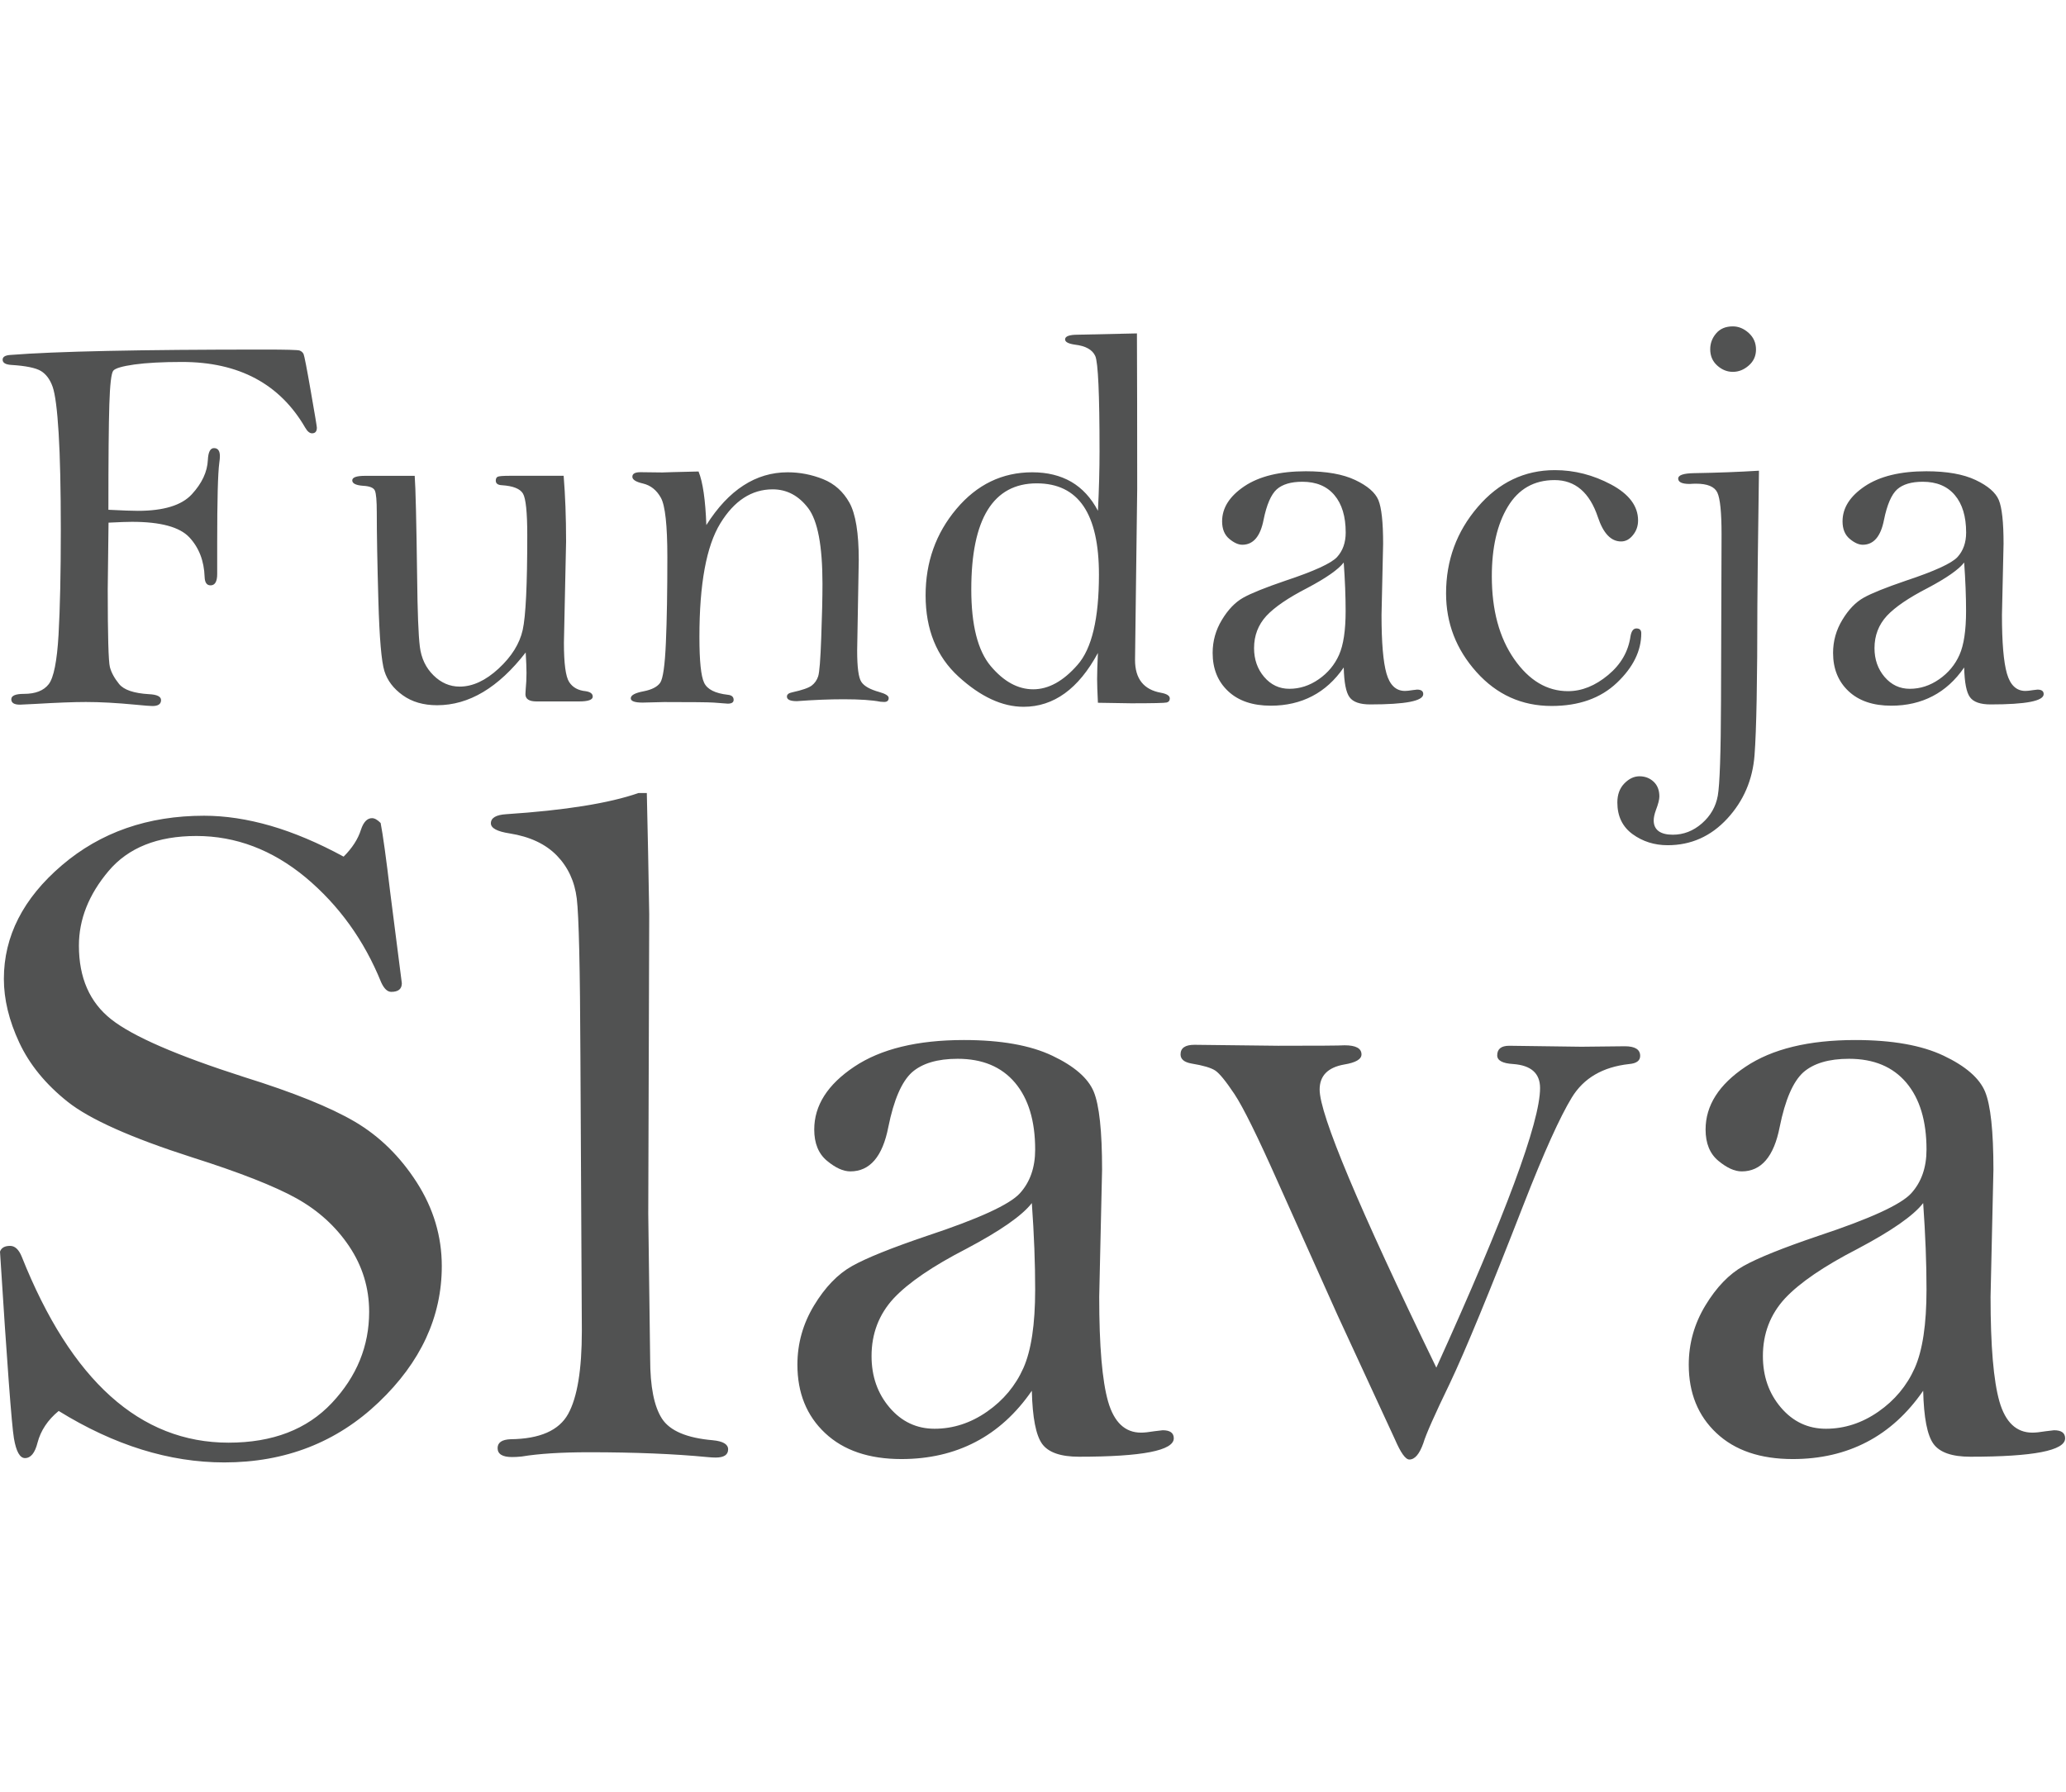 <svg width="68" height="59" viewBox="0 0 620 342" fill="none" xmlns="http://www.w3.org/2000/svg"><path d="m32.57 58.92-.24 19.96c0 13.95.22 21.76.65 23.39.43 1.65 1.36 3.35 2.78 5.1 1.43 1.75 4.41 2.76 8.93 3.03 2.42.11 3.64.7 3.64 1.78 0 1.19-.86 1.78-2.59 1.78-.65 0-2.34-.13-5.09-.4-5.6-.54-10.56-.81-14.87-.81-3.66 0-8.75.2-15.27.58l-4.53.22c-1.72 0-2.59-.54-2.59-1.62s1.27-1.62 3.8-1.62c3.45 0 5.93-.97 7.43-2.91 1.5-1.94 2.49-6.88 2.95-14.83.45-7.94.68-18.43.68-31.47 0-12.28-.22-21.96-.65-29.05-.43-7.09-1.04-11.74-1.81-13.94-.79-2.21-1.96-3.78-3.52-4.73-1.56-.93-4.53-1.54-8.89-1.81C1.66 11.46.79 10.94.79 10c0-.84.75-1.31 2.26-1.42C16.52 7.5 41.97 6.96 79.42 6.96c6.41 0 9.9.1 10.46.28.57.2.97.55 1.22 1.06.23.51.97 4.24 2.17 11.19 1.22 6.95 1.82 10.59 1.82 10.91 0 1.13-.48 1.7-1.45 1.7-.69 0-1.36-.54-2-1.62-7.61-13.2-19.94-19.8-37.03-19.8-5.87 0-10.63.26-14.27.76-3.64.52-5.76 1.13-6.35 1.87-.59.72-.99 4.1-1.18 10.14-.19 6.04-.28 16.57-.28 31.6 4.26.22 7.2.32 8.82.32 7.77 0 13.17-1.65 16.22-4.97 3.04-3.3 4.65-6.74 4.81-10.3.11-2.37.72-3.56 1.84-3.56 1.18 0 1.77.81 1.77 2.42 0 .54-.06 1.21-.18 2.02-.42 3.12-.63 11.12-.63 24v9.37c0 2.26-.67 3.39-2 3.39-1.13 0-1.71-.84-1.77-2.51-.16-4.85-1.7-8.82-4.6-11.92-2.91-3.09-8.63-4.64-17.19-4.64-1.35 0-3.72.08-7.05.25Zm91.88-14.07c.27 3.5.51 13.63.73 30.39.11 10.45.38 17.42.81 20.89.43 3.48 1.79 6.35 4.09 8.61 2.28 2.26 4.91 3.39 7.87 3.39 3.88 0 7.77-1.8 11.68-5.41 3.9-3.61 6.31-7.47 7.23-11.6.92-4.11 1.37-13.59 1.37-28.4 0-6.9-.43-11.07-1.29-12.53-.86-1.45-2.96-2.29-6.3-2.51-1.24-.05-1.86-.51-1.86-1.37 0-.59.19-.98.57-1.17.38-.19 1.59-.29 3.64-.29h16.16c.48 5.87.73 12.45.73 19.72l-.65 30.39c0 6.25.52 10.18 1.58 11.8 1.04 1.62 2.7 2.53 4.97 2.75 1.4.22 2.1.75 2.1 1.62 0 .97-1.37 1.45-4.12 1.45h-12.77c-2.21 0-3.31-.73-3.31-2.18 0-.43.03-.92.08-1.45.16-1.62.24-3.26.24-4.93 0-1.4-.08-3.45-.24-6.14-4.09 5.28-8.35 9.24-12.77 11.88-4.42 2.64-9.02 3.96-13.82 3.96-4.09 0-7.53-1-10.3-2.99-2.78-1.99-4.62-4.41-5.5-7.23-.9-2.84-1.5-9.88-1.82-21.14-.32-11.26-.48-20.1-.48-26.51 0-3.5-.19-5.68-.57-6.55-.38-.87-1.56-1.35-3.56-1.45-2.15-.16-3.23-.7-3.23-1.62 0-.92 1.29-1.37 3.88-1.37h14.86v-.01Zm85.18-1.29c1.29 3.18 2.07 8.54 2.34 16.08 3.34-5.28 7.04-9.24 11.12-11.88 4.06-2.64 8.49-3.96 13.29-3.96 3.66 0 7.2.69 10.63 2.06 3.41 1.37 6.05 3.74 7.92 7.1 1.85 3.37 2.78 9.08 2.78 17.15l-.48 27.21c0 5 .41 8.14 1.26 9.4.83 1.27 2.62 2.27 5.37 3.03 1.89.54 2.83 1.13 2.83 1.78 0 .81-.46 1.21-1.37 1.21-.38 0-.75-.03-1.13-.07-2.48-.49-6.14-.74-10.99-.74-4.36 0-9.05.19-14.06.57-1.99 0-2.99-.46-2.99-1.37 0-.65.54-1.08 1.62-1.29 2.96-.65 4.9-1.32 5.82-2.02.92-.7 1.56-1.63 1.94-2.78.38-1.16.69-5.04.92-11.65.25-6.62.37-12.01.37-16.14 0-11.35-1.43-18.91-4.28-22.68-2.86-3.76-6.41-5.65-10.67-5.65-6.3 0-11.55 3.41-15.71 10.22-4.18 6.82-6.27 18.17-6.27 34.07 0 7.22.47 11.82 1.42 13.77.93 1.98 3.3 3.17 7.07 3.6 1.19.11 1.78.62 1.78 1.54 0 .75-.59 1.13-1.77 1.13l-4.19-.32c-1.51-.11-6.47-.16-14.91-.16l-6.45.16c-2.36 0-3.55-.43-3.55-1.29 0-.92 1.28-1.62 3.85-2.1 2.46-.48 4.11-1.34 4.97-2.55.85-1.21 1.43-5.24 1.72-12.09.3-6.85.44-15.4.44-25.65 0-9.54-.65-15.48-1.94-17.8-1.29-2.33-3.1-3.75-5.41-4.29-2.1-.48-3.15-1.16-3.15-2.02 0-.92.81-1.37 2.42-1.37l6.55.08c.68-.05 4.32-.13 10.89-.29ZM341.19 2.11c.05 11.53.08 27.1.08 46.71l-.65 51.31c0 5.66 2.61 8.94 7.84 9.86 1.72.32 2.59.89 2.59 1.7 0 .65-.31 1.05-.92 1.21-.63.16-4.19.24-10.71.24-3.34-.05-6.65-.11-9.94-.16-.16-3.29-.24-5.66-.24-7.11 0-1.83.08-4.44.24-7.84-2.91 5.39-6.22 9.43-9.94 12.12-3.72 2.69-7.84 4.04-12.36 4.04-6.41 0-12.92-3.02-19.52-9.05-6.6-6.03-9.89-14.17-9.89-24.41 0-9.97 3.08-18.61 9.25-25.94 6.17-7.33 13.76-10.99 22.75-10.99 4.53 0 8.43.96 11.72 2.86 3.29 1.92 5.95 4.81 8 8.69.32-6.35.48-12.32.48-17.91 0-17.16-.43-26.68-1.29-28.56-.86-1.88-2.88-3.01-6.06-3.39-1.99-.28-2.99-.8-2.99-1.58 0-.94 1.27-1.41 3.8-1.41l17.76-.39Zm-11.4 72.4c0-9.16-1.55-16.01-4.65-20.57-3.1-4.54-7.77-6.82-14.02-6.82-6.52 0-11.42 2.66-14.71 7.96-3.29 5.32-4.93 13.27-4.93 23.88 0 10.72 1.95 18.4 5.85 23.03 3.9 4.63 8.15 6.95 12.73 6.95s9.01-2.43 13.29-7.32c4.31-4.87 6.44-13.91 6.44-27.11Zm73.46 27.88c-2.64 3.83-5.79 6.7-9.45 8.6-3.66 1.91-7.81 2.87-12.44 2.87-5.44 0-9.72-1.45-12.81-4.36-3.1-2.91-4.64-6.74-4.64-11.48 0-3.56.92-6.87 2.79-9.94 1.85-3.07 3.98-5.28 6.38-6.63 2.4-1.35 6.62-3.04 12.65-5.1 8.62-2.86 13.79-5.23 15.52-7.11 1.72-1.89 2.59-4.34 2.59-7.36 0-4.81-1.13-8.56-3.39-11.23-2.26-2.68-5.47-4.01-9.62-4.01-3.39 0-5.95.75-7.68 2.27-1.72 1.57-3.04 4.62-3.96 9.17-.97 4.98-3.1 7.47-6.38 7.47-1.19 0-2.5-.59-3.92-1.78s-2.14-2.94-2.14-5.25c0-4.04 2.24-7.55 6.71-10.55 4.47-2.98 10.61-4.48 18.42-4.48 6.2 0 11.13.88 14.82 2.63 3.69 1.75 6.01 3.76 6.95 6.02.94 2.27 1.42 6.64 1.42 13.11l-.48 21.36c0 8.25.49 14.12 1.49 17.6 1 3.47 2.85 5.22 5.54 5.22.54 0 1.29-.08 2.26-.24l1.37-.16c1.24 0 1.86.45 1.86 1.35 0 2.07-5.31 3.1-15.92 3.1-3.07 0-5.14-.72-6.18-2.15-1.08-1.43-1.65-4.41-1.76-8.94Zm0-31.51c-1.62 2.1-5.28 4.66-10.99 7.68-5.66 2.91-9.72 5.68-12.2 8.32-2.48 2.69-3.72 5.93-3.72 9.7 0 3.39 1.01 6.28 3.03 8.65 2.03 2.37 4.54 3.56 7.56 3.56 3.12 0 6.06-.95 8.81-2.86 2.75-1.91 4.78-4.35 6.1-7.32 1.32-2.96 1.98-7.35 1.98-13.17 0-4.38-.19-9.23-.57-14.56Zm30.71 9.25c0-9.87 3.16-18.51 9.5-25.9 6.32-7.39 14.04-11.08 23.15-11.08 5.87 0 11.5 1.45 16.89 4.32 5.39 2.89 8.08 6.48 8.08 10.79 0 1.67-.51 3.14-1.54 4.4-1.02 1.28-2.21 1.9-3.56 1.9-3.02 0-5.33-2.42-6.95-7.27-2.48-7.43-6.82-11.15-13.01-11.15-6.14 0-10.82 2.66-14.02 7.97-3.21 5.31-4.81 12.28-4.81 20.91 0 10.15 2.24 18.42 6.71 24.85 4.47 6.42 9.86 9.63 16.16 9.63 4.15 0 8.16-1.62 12.04-4.85 3.83-3.18 6.06-7.06 6.71-11.64.27-1.56.86-2.34 1.78-2.34.97 0 1.45.48 1.45 1.45 0 5.28-2.44 10.24-7.32 14.87-4.88 4.63-11.4 6.95-19.59 6.95-8.94 0-16.46-3.39-22.55-10.19-6.09-6.8-9.12-14.66-9.12-23.62Zm93.9-36.81c-.32 23.06-.48 36.55-.48 40.49 0 22.52-.28 37.48-.85 44.9-.56 7.4-3.3 13.76-8.2 19.07-4.9 5.3-10.86 7.96-17.86 7.96-3.99 0-7.5-1.11-10.54-3.32-3.04-2.22-4.57-5.39-4.57-9.5 0-2.38.7-4.28 2.1-5.72 1.4-1.43 2.91-2.15 4.53-2.15 1.67 0 3.09.54 4.25 1.62 1.16 1.08 1.73 2.56 1.73 4.44 0 .92-.35 2.29-1.05 4.12-.43 1.19-.65 2.21-.65 3.07 0 1.4.48 2.46 1.45 3.2.97.72 2.4 1.09 4.28 1.09 3.23 0 6.14-1.13 8.73-3.39 2.59-2.26 4.18-5.03 4.77-8.31.59-3.29.92-12.84.97-28.66l.16-49.82c0-6.57-.42-10.74-1.26-12.52-.84-1.78-2.97-2.67-6.42-2.67-.59 0-1.21.03-1.86.08-2.32 0-3.47-.54-3.47-1.62 0-1.02 1.56-1.56 4.69-1.62 7-.12 13.52-.36 19.55-.74ZM520.02 0c1.72 0 3.31.66 4.77 1.98 1.45 1.32 2.18 2.97 2.18 4.97 0 1.94-.73 3.55-2.18 4.8-1.45 1.28-3.04 1.9-4.77 1.9-1.72 0-3.29-.63-4.69-1.9-1.4-1.26-2.1-2.89-2.1-4.88 0-1.78.59-3.37 1.78-4.77C516.2.7 517.87 0 520.02 0Zm69.42 102.39c-2.64 3.83-5.79 6.7-9.45 8.6-3.66 1.91-7.81 2.87-12.44 2.87-5.44 0-9.72-1.45-12.81-4.36-3.1-2.91-4.64-6.74-4.64-11.48 0-3.56.92-6.87 2.79-9.94 1.85-3.07 3.98-5.28 6.38-6.63 2.4-1.35 6.62-3.04 12.65-5.1 8.62-2.86 13.79-5.23 15.52-7.11 1.72-1.89 2.59-4.34 2.59-7.36 0-4.81-1.13-8.56-3.39-11.23-2.26-2.68-5.47-4.01-9.62-4.01-3.39 0-5.95.75-7.68 2.27-1.72 1.57-3.04 4.62-3.96 9.17-.97 4.98-3.1 7.47-6.38 7.47-1.19 0-2.5-.59-3.92-1.78s-2.14-2.94-2.14-5.25c0-4.04 2.24-7.55 6.71-10.55 4.47-2.98 10.61-4.48 18.42-4.48 6.2 0 11.13.88 14.82 2.63 3.69 1.75 6.01 3.76 6.95 6.02.94 2.27 1.42 6.64 1.42 13.11l-.48 21.36c0 8.25.49 14.12 1.49 17.6 1 3.47 2.85 5.22 5.54 5.22.54 0 1.29-.08 2.26-.24l1.37-.16c1.24 0 1.86.45 1.86 1.35 0 2.07-5.31 3.1-15.92 3.1-3.07 0-5.14-.72-6.18-2.15-1.08-1.43-1.65-4.41-1.76-8.94Zm0-31.51c-1.62 2.1-5.28 4.66-10.99 7.68-5.66 2.91-9.72 5.68-12.2 8.32-2.48 2.69-3.72 5.93-3.72 9.7 0 3.39 1.01 6.28 3.03 8.65 2.03 2.37 4.54 3.56 7.56 3.56 3.12 0 6.06-.95 8.81-2.86 2.75-1.91 4.78-4.35 6.1-7.32 1.32-2.96 1.98-7.35 1.98-13.17 0-4.38-.19-9.23-.57-14.56Zm-486.32 88.29c2.59-2.59 4.33-5.29 5.2-8.08.77-2.32 1.88-3.47 3.32-3.47.77 0 1.63.48 2.59 1.45.67 3.47 1.64 10.45 2.89 20.95l3.47 27.15c0 1.73-1.06 2.59-3.18 2.59-1.15 0-2.16-.96-3.03-2.88-5.11-12.62-12.67-23.11-22.68-31.49-10.01-8.28-20.94-12.42-32.78-12.42-11.65 0-20.44 3.51-26.36 10.54-5.92 7.03-8.88 14.49-8.88 22.38 0 9.63 3.22 17 9.68 22.1 6.45 5.11 19.74 10.88 39.86 17.33 14.82 4.62 25.93 9.1 33.29 13.43 7.36 4.34 13.55 10.4 18.56 18.2 5 7.8 7.51 16.18 7.51 25.13 0 15.21-6.3 28.84-18.92 40.87-12.62 12.04-28.07 18.06-46.36 18.06-16.47 0-33.03-5.15-49.69-15.45-3.27 2.69-5.39 5.87-6.35 9.53-.77 3.08-2.03 4.62-3.76 4.62-1.54 0-2.65-1.98-3.32-5.92-.67-3.95-2.07-22.63-4.18-56.05.39-1.15 1.39-1.73 3.03-1.73 1.45 0 2.59 1.07 3.47 3.18 14.82 37.26 35.53 55.89 62.1 55.89 13.2 0 23.53-3.97 30.99-11.92 7.46-7.94 11.19-17.06 11.19-27.37 0-7.12-1.99-13.68-5.99-19.65-4-5.96-9.29-10.77-15.89-14.44-6.59-3.65-17.02-7.75-31.27-12.27-18.3-5.87-30.74-11.44-37.33-16.68-6.6-5.25-11.44-11.17-14.52-17.77-3.08-6.59-4.62-12.97-4.62-19.13 0-12.8 5.8-24.17 17.4-34.08 11.6-9.92 25.82-14.88 42.68-14.88 6.36 0 13.02 1.01 20.01 3.03 6.96 2.03 14.26 5.11 21.87 9.25Zm90.99-19.07c.29 12.12.52 24.24.72 36.37l-.29 89.91.57 43.58c0 8.28 1.18 14.24 3.54 17.9 2.36 3.65 7.44 5.82 15.24 6.49 3.08.29 4.62 1.2 4.62 2.74 0 1.64-1.25 2.46-3.75 2.46-.67 0-1.5-.05-2.46-.14-9.91-.96-21.76-1.45-35.53-1.45-8.38 0-15.11.43-20.22 1.28-1.06.11-2.02.16-2.88.16-2.89 0-4.34-.89-4.34-2.68 0-1.68 1.3-2.57 3.9-2.67 8.76-.1 14.52-2.62 17.27-7.59 2.74-4.96 4.11-13.26 4.11-24.92l-.43-82.32c-.1-26.48-.46-42.29-1.09-47.45-.63-5.15-2.62-9.46-5.99-12.93-3.38-3.47-8.09-5.67-14.16-6.64-3.75-.57-5.63-1.59-5.63-3.03 0-1.63 1.54-2.55 4.62-2.74 17.62-1.16 30.85-3.28 39.71-6.36h2.47v.03Zm115.54 179.39c-4.72 6.84-10.35 11.97-16.9 15.38-6.55 3.42-13.96 5.13-22.24 5.13-9.73 0-17.36-2.59-22.9-7.8-5.54-5.2-8.31-12.04-8.31-20.52 0-6.36 1.66-12.27 4.98-17.77 3.32-5.49 7.13-9.44 11.41-11.84 4.28-2.41 11.82-5.45 22.6-9.1 15.41-5.11 24.65-9.34 27.74-12.71 3.08-3.37 4.62-7.76 4.62-13.17 0-8.59-2.02-15.28-6.06-20.07-4.05-4.78-9.78-7.17-17.19-7.17-6.07 0-10.64 1.36-13.73 4.07-3.08 2.8-5.44 8.26-7.08 16.39-1.73 8.9-5.54 13.34-11.4 13.34-2.13 0-4.46-1.06-7.01-3.18-2.55-2.11-3.83-5.24-3.83-9.38 0-7.23 4-13.5 11.99-18.85 7.99-5.35 18.97-8.02 32.94-8.02 11.07 0 19.91 1.57 26.5 4.7 6.6 3.13 10.74 6.73 12.43 10.77 1.68 4.05 2.52 11.86 2.52 23.43l-.86 38.18c0 14.75.89 25.23 2.67 31.45 1.79 6.21 5.08 9.32 9.89 9.32.96 0 2.31-.14 4.04-.43l2.46-.29c2.21 0 3.32.81 3.32 2.42 0 3.68-9.48 5.53-28.45 5.53-5.49 0-9.17-1.28-11.04-3.83-1.88-2.58-2.92-7.89-3.11-15.98Zm0-56.33c-2.89 3.75-9.44 8.32-19.65 13.72-10.11 5.2-17.38 10.16-21.81 14.88-4.43 4.81-6.64 10.59-6.64 17.33 0 6.07 1.8 11.21 5.41 15.45 3.62 4.24 8.12 6.36 13.5 6.36 5.58 0 10.84-1.71 15.75-5.13s8.54-7.78 10.9-13.07c2.36-5.3 3.54-13.15 3.54-23.54.01-7.8-.32-16.47-1-26Zm121.39 49.4c20.75-45.74 31.13-73.71 31.13-83.92 0-4.43-2.69-6.83-8.09-7.22-3.18-.19-4.77-1.06-4.77-2.59 0-1.93 1.2-2.89 3.61-2.89l21.67.29 13-.14c3.08 0 4.62.96 4.62 2.89 0 1.45-1.11 2.26-3.32 2.45-7.9.87-13.63 4.21-17.19 10.04-3.56 5.83-8.37 16.49-14.42 31.99-10.19 26.19-17.59 44.15-22.21 53.87-4.52 9.34-7.17 15.31-7.93 17.9-1.16 3.28-2.56 4.91-4.19 4.91-1.16 0-2.6-2.02-4.34-6.06l-17.21-37.26-17.93-40.01c-6.08-13.68-10.42-22.46-13.01-26.36-2.6-3.9-4.53-6.26-5.78-7.08-1.25-.82-3.61-1.52-7.08-2.09-2.22-.39-3.32-1.3-3.32-2.75 0-1.92 1.39-2.88 4.19-2.88l25.12.29c11.84 0 18.49-.04 19.93-.14 3.37 0 5.06.92 5.06 2.74 0 1.45-1.73 2.46-5.2 3.03-4.91.87-7.36 3.38-7.36 7.52 0 7.49 11.68 35.32 35.02 83.47Zm146.1 6.93c-4.72 6.84-10.35 11.97-16.9 15.38-6.55 3.42-13.96 5.13-22.24 5.13-9.73 0-17.36-2.59-22.9-7.8-5.54-5.2-8.31-12.04-8.31-20.52 0-6.36 1.66-12.27 4.98-17.77 3.32-5.49 7.13-9.44 11.41-11.84 4.28-2.41 11.82-5.45 22.6-9.1 15.41-5.11 24.65-9.34 27.74-12.71 3.08-3.37 4.62-7.76 4.62-13.17 0-8.59-2.02-15.28-6.06-20.07-4.05-4.78-9.78-7.17-17.19-7.17-6.07 0-10.64 1.36-13.73 4.07-3.08 2.8-5.44 8.26-7.08 16.39-1.73 8.9-5.54 13.34-11.4 13.34-2.13 0-4.46-1.06-7.01-3.18-2.55-2.11-3.83-5.24-3.83-9.38 0-7.23 4-13.5 11.99-18.85 7.99-5.35 18.97-8.02 32.94-8.02 11.07 0 19.91 1.57 26.5 4.7 6.6 3.13 10.74 6.73 12.43 10.77 1.68 4.05 2.52 11.86 2.52 23.43l-.86 38.18c0 14.75.89 25.23 2.67 31.45 1.79 6.21 5.08 9.32 9.89 9.32.96 0 2.31-.14 4.04-.43l2.46-.29c2.21 0 3.32.81 3.32 2.42 0 3.68-9.48 5.53-28.45 5.53-5.49 0-9.17-1.28-11.04-3.83-1.89-2.58-2.92-7.89-3.11-15.98Zm0-56.33c-2.89 3.75-9.44 8.32-19.65 13.72-10.11 5.2-17.38 10.16-21.81 14.88-4.43 4.81-6.64 10.59-6.64 17.33 0 6.07 1.8 11.21 5.41 15.45 3.62 4.24 8.12 6.36 13.5 6.36 5.58 0 10.84-1.71 15.75-5.13s8.54-7.78 10.9-13.07c2.36-5.3 3.54-13.15 3.54-23.54.01-7.8-.33-16.47-1-26Z" fill="#515252"/></svg>